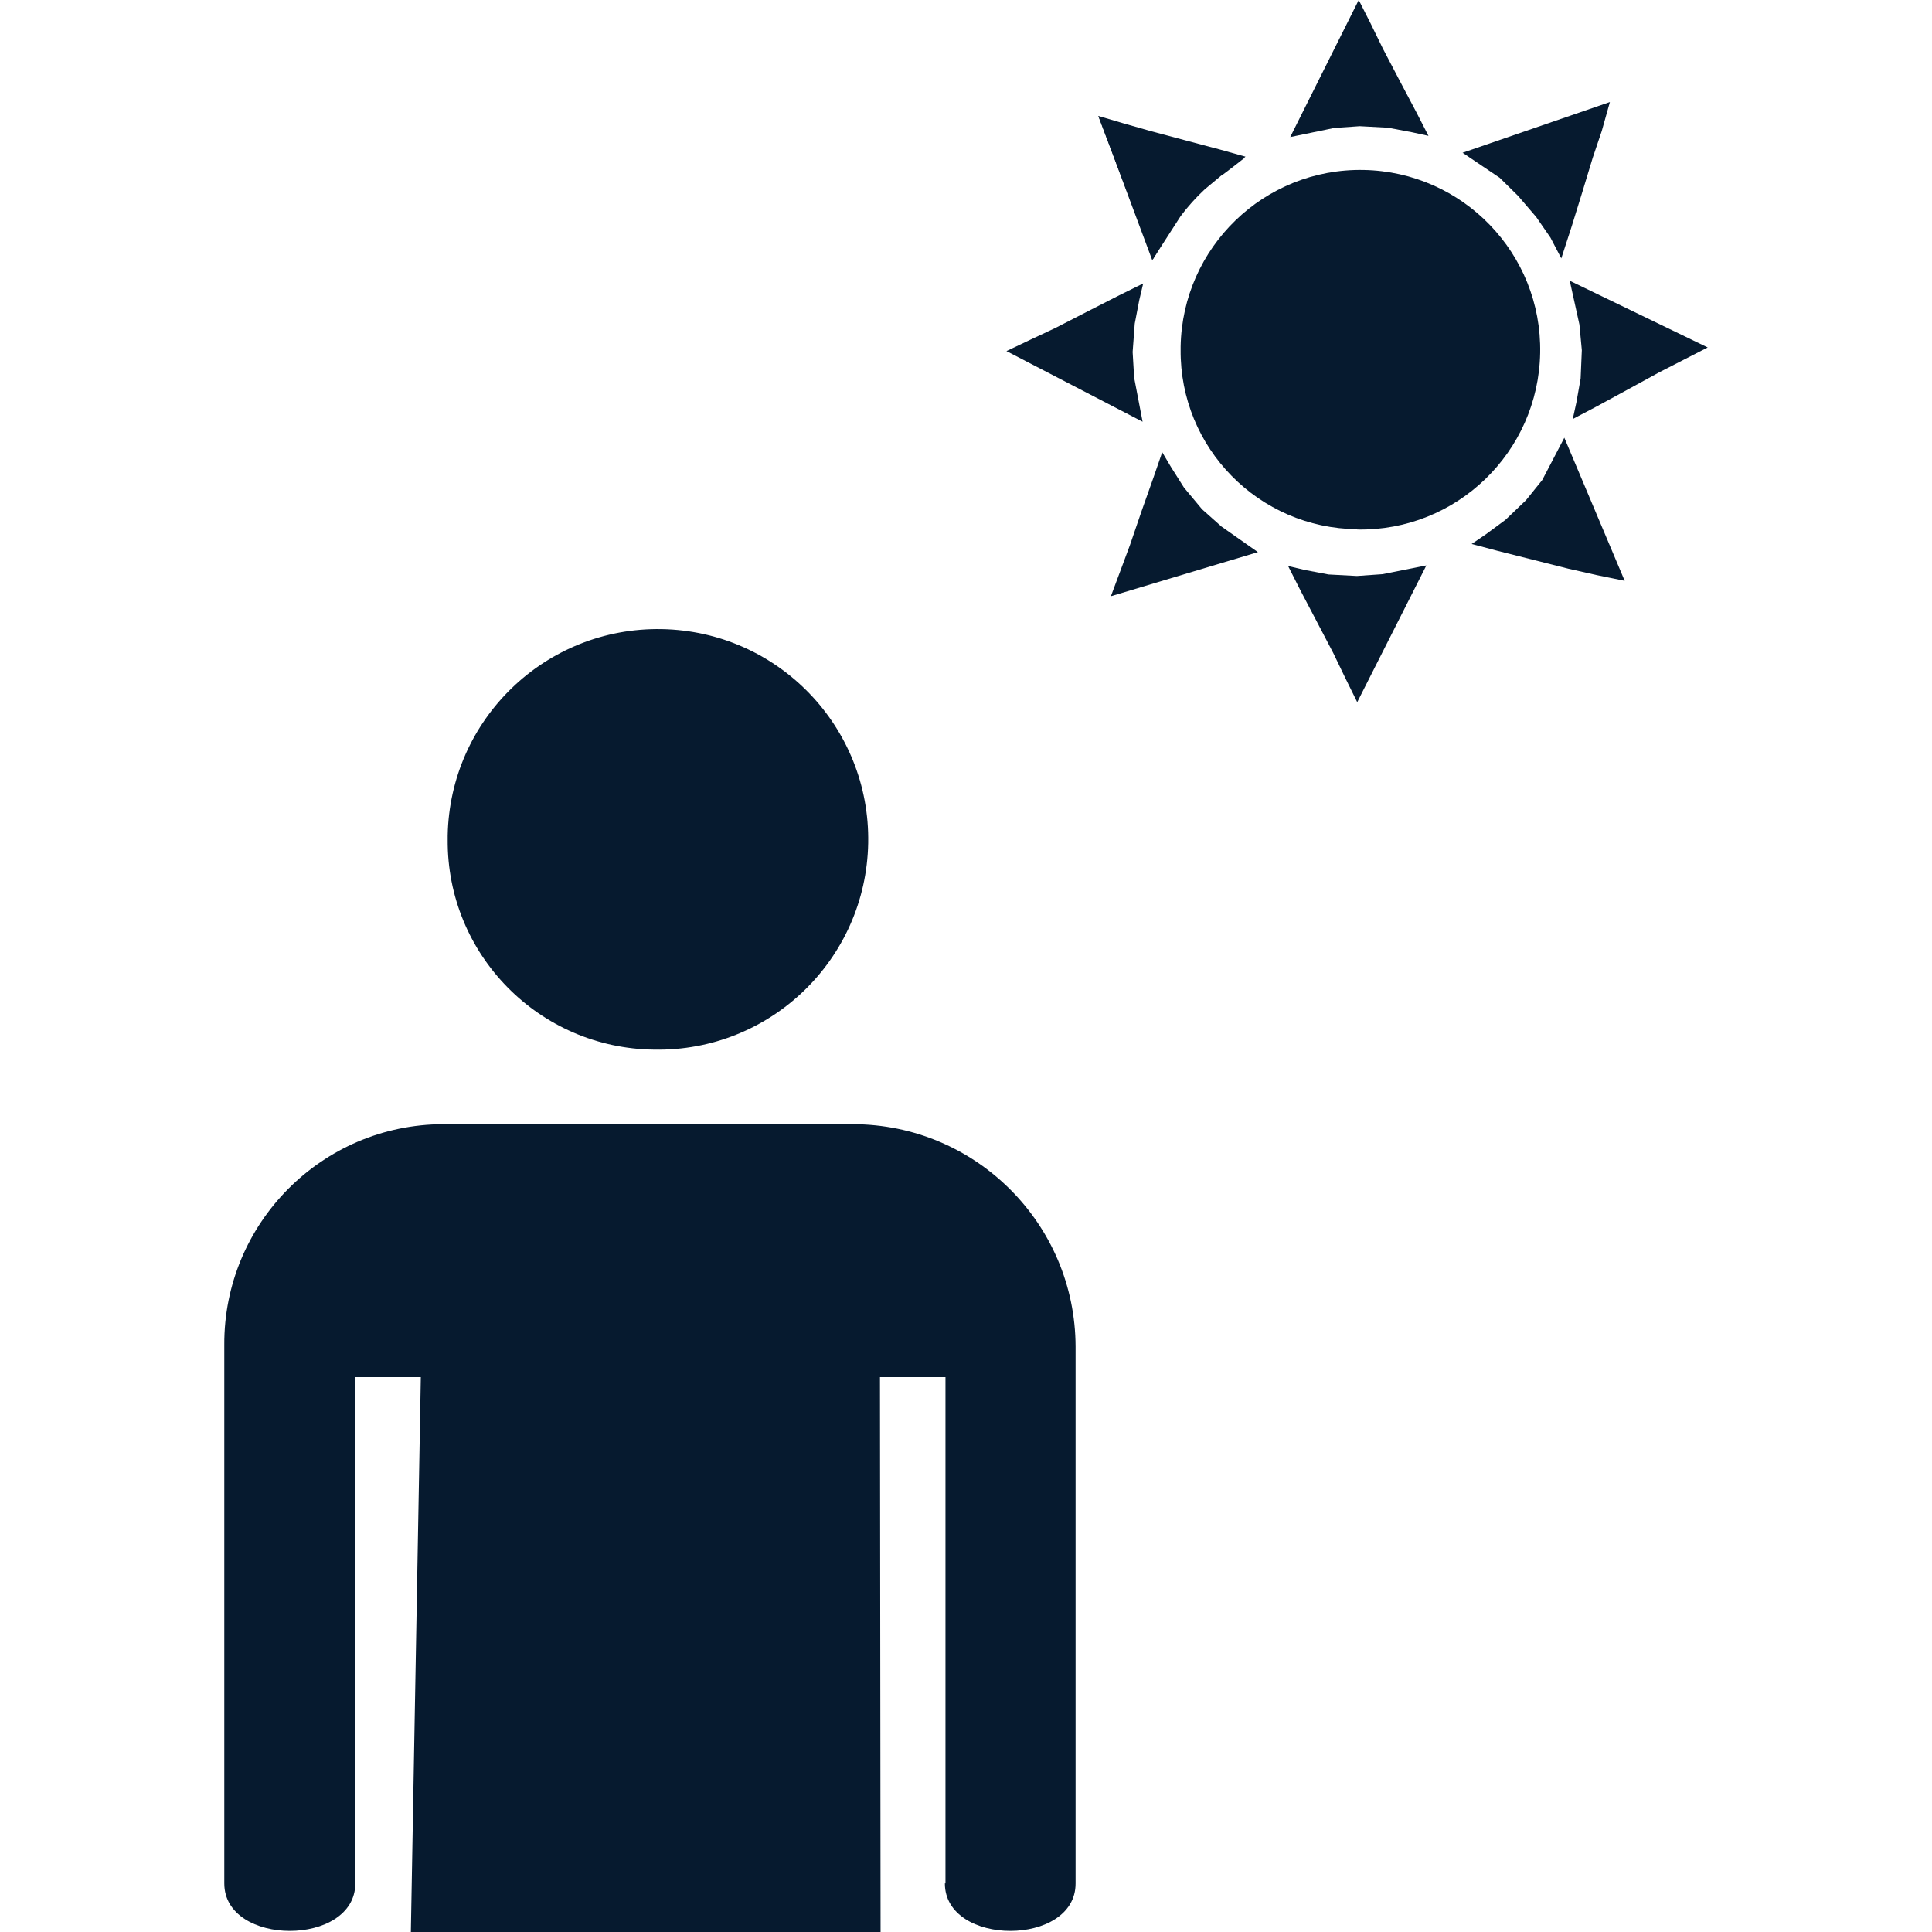 <?xml version="1.0" encoding="UTF-8"?>
<svg id="AC_icons" data-name="AC icons" xmlns="http://www.w3.org/2000/svg" viewBox="0 0 64 64">
  <defs>
    <style>
      .cls-1 {
        fill: #061a2f;
        stroke-width: 0px;
      }
    </style>
  </defs>
  <g id="Informational_icons" data-name="Informational icons">
    <g id="D">
      <g id="day-visitors">
        <g>
          <g>
            <path class="cls-1" d="m44.96,17.54c3.29.06,6-2.56,6.06-5.85s-2.56-6-5.85-6.06c-3.29-.06-6,2.56-6.06,5.85v.1c-.03,3.26,2.59,5.92,5.85,5.95h0"/>
            <path class="cls-1" d="m41.24,5.22s-.76.6-.79.6l-.54.45c-.29.27-.56.57-.8.89l-.94,1.46-1.76-4.72,4.82,1.31Z"/>
            <polyline class="cls-1" points="38.19 8.59 38.95 7.32 39.48 6.65 40.15 5.99 40.79 5.51 41.26 5.19 40.4 4.95 39.27 4.65 38.11 4.34 37.23 4.09 36.38 3.84"/>
            <polyline class="cls-1" points="42.74 4.54 44.19 4.24 45.04 4.18 45.98 4.23 46.77 4.38 47.32 4.5 46.92 3.72 46.37 2.68 45.81 1.61 45.41 .79 45.01 0"/>
            <polyline class="cls-1" points="48.45 5.06 49.68 5.89 50.29 6.49 50.89 7.19 51.36 7.87 51.72 8.56 52.07 7.48 52.42 6.35 52.76 5.23 53.06 4.34 53.33 3.38"/>
            <polyline class="cls-1" points="52 9.3 52.32 10.75 52.4 11.6 52.36 12.54 52.22 13.33 52.1 13.88 52.88 13.47 53.91 12.91 54.97 12.33 55.79 11.91 56.57 11.51"/>
            <polyline class="cls-1" points="51.82 14.5 51.09 15.9 50.55 16.57 49.87 17.22 49.22 17.7 48.75 18.02 49.62 18.25 50.77 18.54 51.96 18.84 52.89 19.05 53.82 19.24"/>
            <polyline class="cls-1" points="47.25 18.73 45.8 19.02 44.95 19.08 44.01 19.03 43.22 18.88 42.67 18.75 43.07 19.54 43.61 20.57 44.17 21.64 44.57 22.47 44.96 23.26"/>
            <polyline class="cls-1" points="41.67 18.29 40.46 17.44 39.82 16.87 39.22 16.15 38.79 15.47 38.5 14.98 38.21 15.82 37.82 16.92 37.43 18.06 37.11 18.92 36.8 19.75"/>
            <polyline class="cls-1" points="37.85 13.97 37.57 12.51 37.52 11.66 37.59 10.72 37.74 9.94 37.87 9.39 37.08 9.78 36.04 10.31 34.97 10.86 34.14 11.25 33.34 11.63"/>
          </g>
          <path class="cls-1" d="m31.32,62.39v-16.77h-2.17l.02,18.38h-15.56l.33-18.38h-2.17v16.77c0,2.1-4.34,2.1-4.34,0v-17.84c-.02-4.02,3.23-7.3,7.25-7.31h13.56c4.08,0,7.38,3.3,7.39,7.37v17.78c.01,2.1-4.33,2.1-4.33,0"/>
          <path class="cls-1" d="m21.67,34.77c3.85.07,7.02-2.99,7.09-6.84.07-3.85-2.99-7.02-6.84-7.09-3.85-.07-7.02,2.99-7.09,6.84v.13c-.03,3.81,3.03,6.92,6.84,6.96"/>
        </g>
      </g>
    </g>
  </g>
</svg>